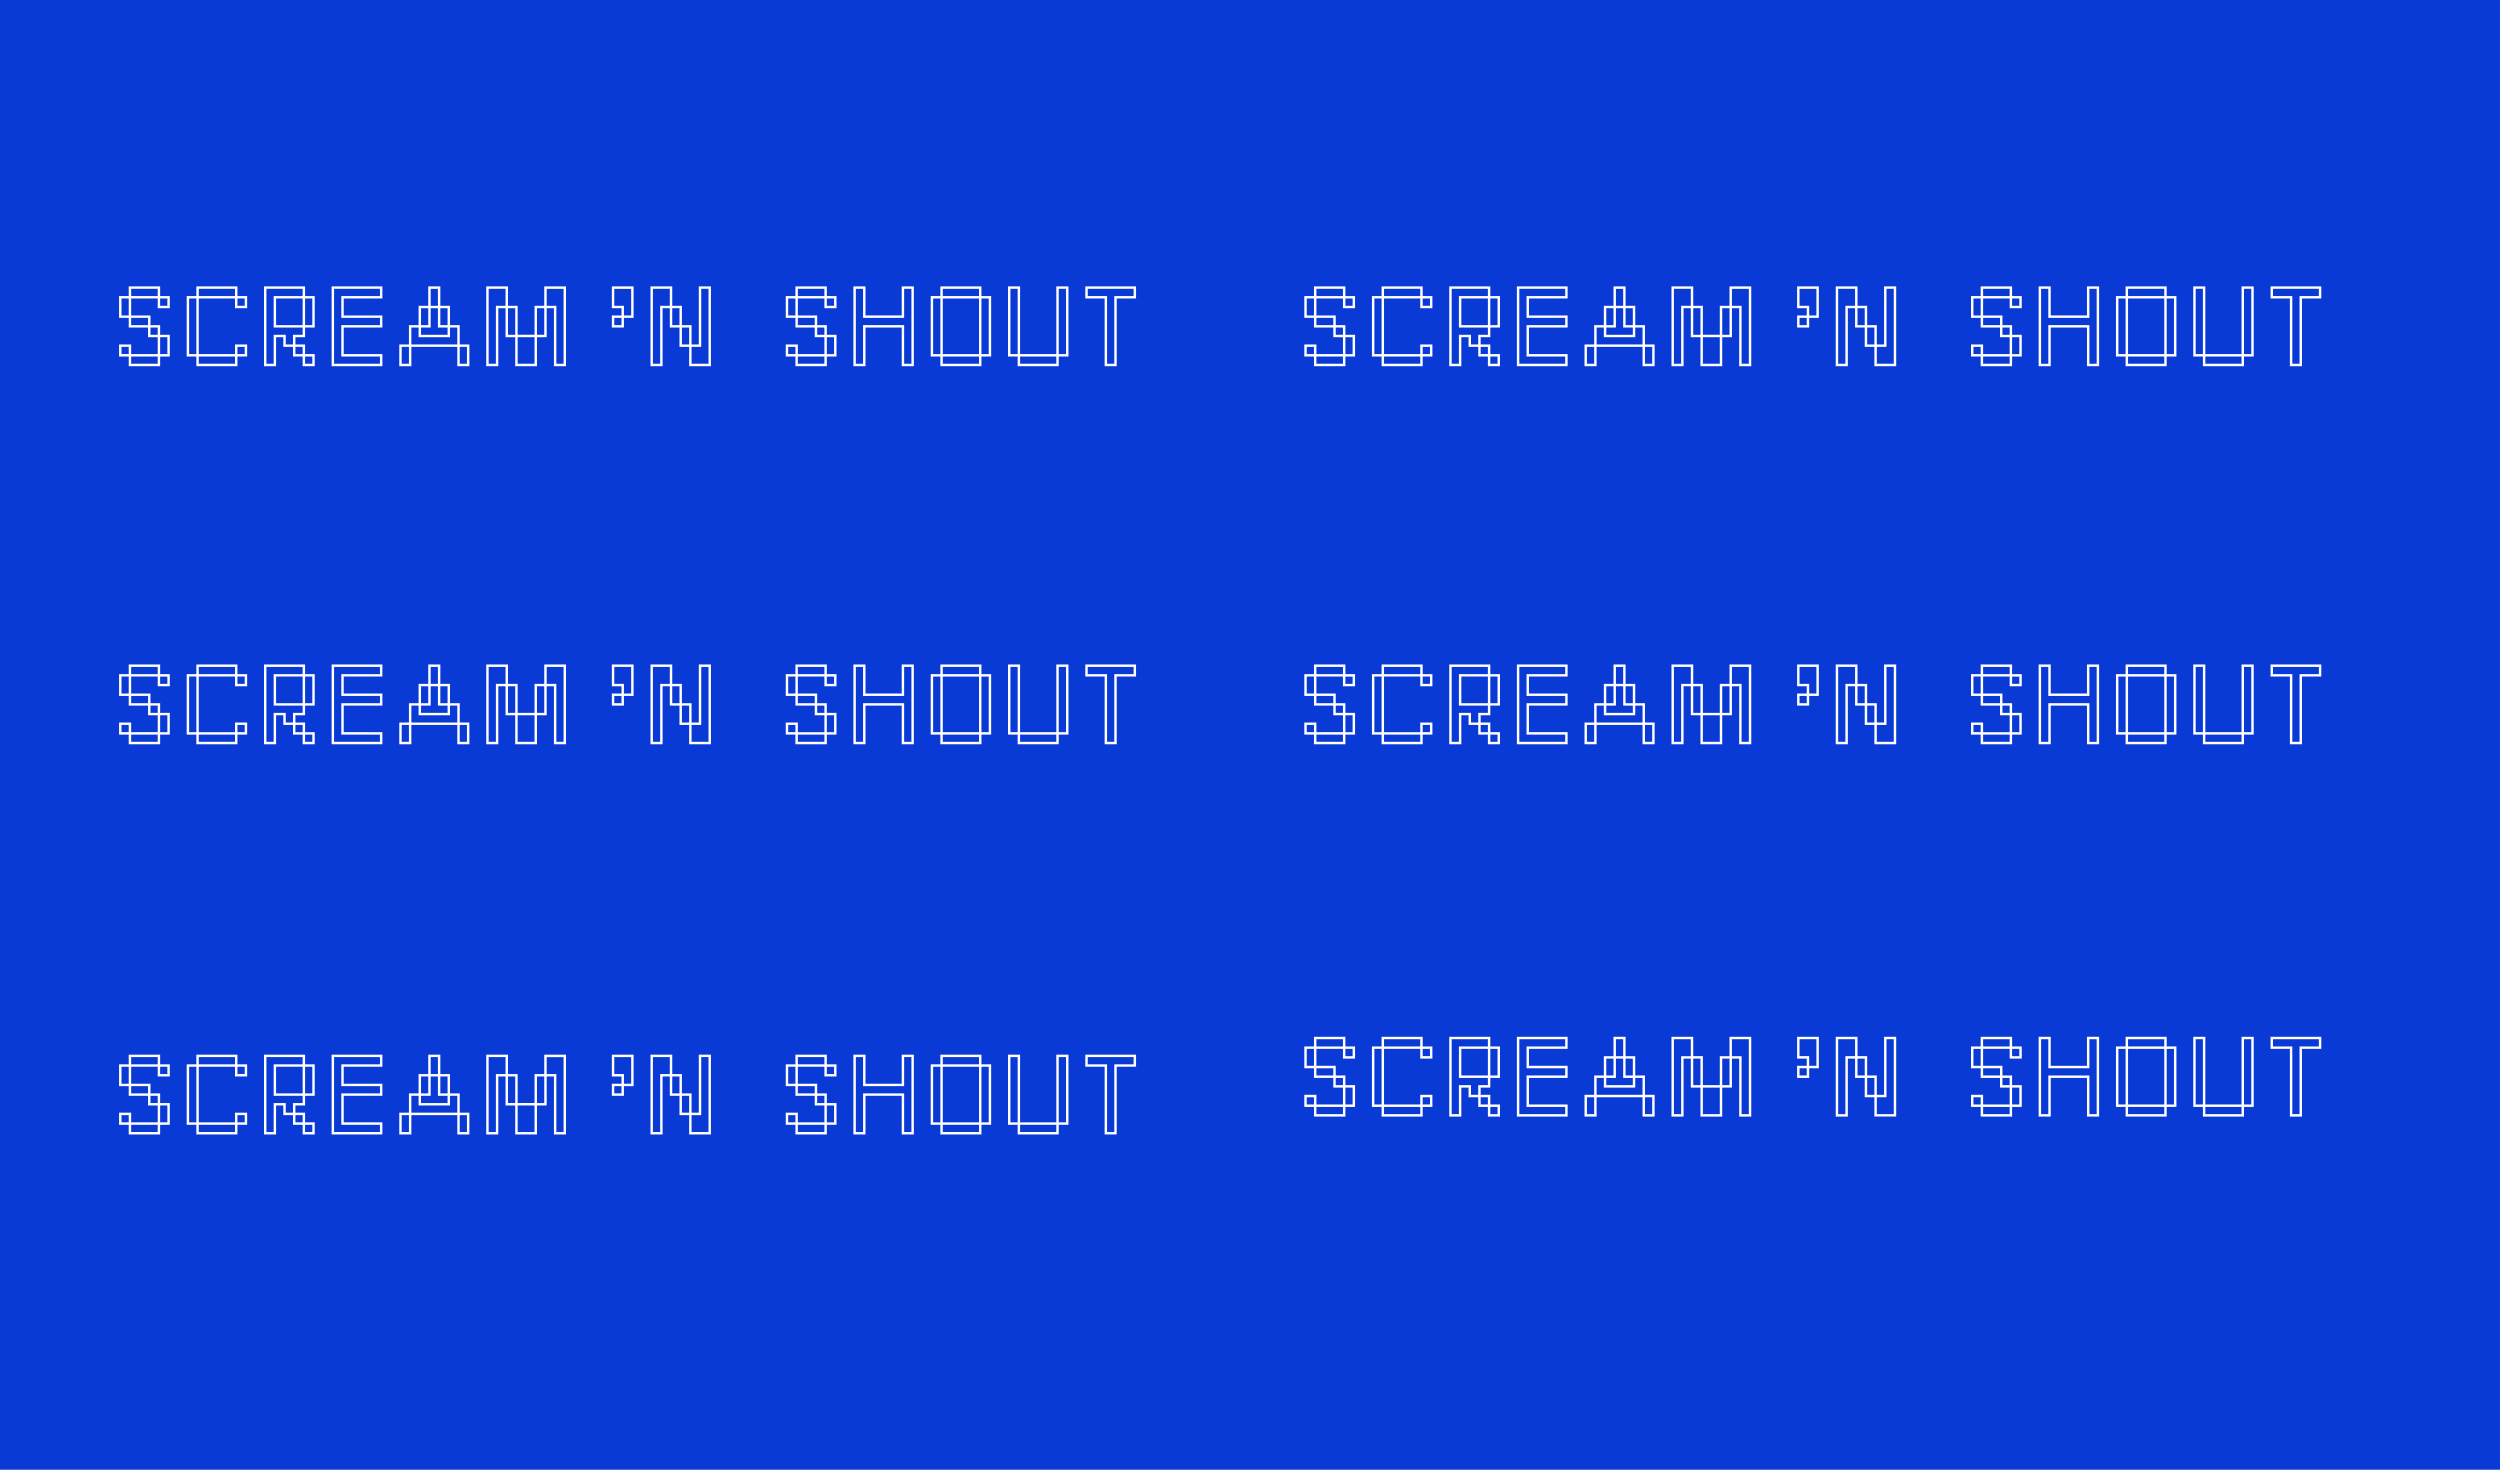 <svg xmlns="http://www.w3.org/2000/svg" viewBox="0 0 412.196 242.322">
  <defs>
    <style>
      .cls-1 {
        fill: #093ad6;
      }

      .cls-2 {
        isolation: isolate;
      }

      .cls-3 {
        fill: none;
        stroke: #fff;
        stroke-width: 0.4px;
      }
    </style>
  </defs>
  <g id="Layer_2" data-name="Layer 2">
    <g id="Layer_1-2" data-name="Layer 1">
      <rect id="Rectangle_42" data-name="Rectangle 42" class="cls-1" width="412.196" height="242.322"/>
      <g class="cls-2">
        <path class="cls-3" d="M19.831,178.881v-3.196h1.593v3.196Zm0,6.372v-1.593h1.593v1.593Zm1.593-9.568v-1.593H26.203v1.593Zm0,4.789v-1.593H24.61V180.474Zm0,6.372v-1.593H26.203v1.593ZM24.61,182.067V180.474H26.203v1.593Zm1.593-4.779v-1.602h1.593v1.602Zm0,7.966v-3.186h1.593v3.186Z"/>
        <path class="cls-3" d="M30.982,185.253v-9.568H32.576v9.568Zm1.593-9.568v-1.593h6.372v1.593Zm0,11.161v-1.593h6.372v1.593Zm6.372-9.559v-1.602h1.602v1.602Zm0,7.966v-1.593h1.602v1.593Z"/>
        <path class="cls-3" d="M43.727,186.846v-12.754H50.1v1.593H51.693V180.474H50.1v-4.789H45.321V180.474H50.1v1.593H48.507v1.593H50.1v1.593H51.693v1.593H50.1v-1.593H48.507v-1.593H46.914v-1.593H45.321v4.779Z"/>
        <path class="cls-3" d="M54.879,186.846v-12.754H62.845v1.593h-6.372v3.196H62.845V180.474h-6.372v4.779H62.845v1.593Z"/>
        <path class="cls-3" d="M66.031,186.846v-3.186h1.593v3.186Zm1.593-3.186V180.474h1.593v1.593h4.779V180.474H75.599v3.186Zm1.593-3.186v-3.186H70.811V180.474Zm1.593-3.186v-3.195h1.593v3.195Zm1.593,3.186v-3.186h1.593V180.474Zm3.195,6.372v-3.186h1.593v3.186Z"/>
        <path class="cls-3" d="M80.369,186.846v-12.754H83.556v3.195h1.593v4.779H88.335v4.779H85.149v-4.779H83.556v-4.779H81.962v9.559Zm7.966-4.779v-4.779h1.602v4.779Zm1.602-4.779v-3.195h3.186v12.754H91.53v-9.559Z"/>
        <path class="cls-3" d="M101.08,177.288v-3.195h3.186v4.788H102.673v-1.593Zm0,3.186v-1.593h1.593V180.474Z"/>
        <path class="cls-3" d="M107.452,186.846v-12.754h3.186v3.195h1.593V180.474H113.825v3.186h1.593v-9.568h1.602v12.754H113.825v-3.186h-1.593V180.474h-1.593v-3.186H109.046v9.559Z"/>
        <path class="cls-3" d="M129.756,178.881v-3.196h1.593v3.196Zm0,6.372v-1.593h1.593v1.593Zm1.593-9.568v-1.593h4.779v1.593Zm0,4.789v-1.593h3.186V180.474Zm0,6.372v-1.593h4.779v1.593Zm3.186-4.779V180.474h1.593v1.593Zm1.593-4.779v-1.602h1.593v1.602Zm0,7.966v-3.186h1.593v3.186Z"/>
        <path class="cls-3" d="M140.908,186.846v-12.754h1.593v4.788h6.372v-4.788h1.602v12.754h-1.602V180.474h-6.372v6.372Z"/>
        <path class="cls-3" d="M153.653,185.253v-9.568h1.593v9.568Zm1.593-9.568v-1.593h6.372v1.593Zm0,11.161v-1.593h6.372v1.593Zm6.372-1.593v-9.568h1.602v9.568Z"/>
        <path class="cls-3" d="M166.398,185.253V174.092h1.593v11.161Zm1.593,1.593v-1.593h6.372v1.593Zm6.372-1.593V174.092h1.602v11.161Z"/>
        <path class="cls-3" d="M179.143,175.685v-1.593h7.966v1.593h-3.186V186.846h-1.593V175.685Z"/>
      </g>
      <g class="cls-2">
        <path class="cls-3" d="M19.831,114.546v-3.196h1.593v3.196Zm0,6.372v-1.593h1.593v1.593Zm1.593-9.568V109.758H26.203v1.593Zm0,4.789v-1.593H24.61v1.593Zm0,6.372v-1.593H26.203V122.512ZM24.61,117.733V116.139H26.203v1.593Zm1.593-4.779v-1.602h1.593v1.602Zm0,7.966v-3.186h1.593v3.186Z"/>
        <path class="cls-3" d="M30.982,120.919v-9.568H32.576v9.568Zm1.593-9.568V109.758h6.372v1.593Zm0,11.161v-1.593h6.372V122.512Zm6.372-9.559v-1.602h1.602v1.602Zm0,7.966v-1.593h1.602v1.593Z"/>
        <path class="cls-3" d="M43.727,122.512V109.758H50.1v1.593H51.693v4.789H50.1v-4.789H45.321v4.789H50.1v1.593H48.507v1.593H50.1v1.593H51.693V122.512H50.1v-1.593H48.507v-1.593H46.914v-1.593H45.321V122.512Z"/>
        <path class="cls-3" d="M54.879,122.512V109.758H62.845v1.593h-6.372v3.196H62.845v1.593h-6.372v4.779H62.845V122.512Z"/>
        <path class="cls-3" d="M66.031,122.512v-3.186h1.593V122.512Zm1.593-3.186V116.139h1.593v1.593h4.779V116.139H75.599v3.186Zm1.593-3.186v-3.186H70.811v3.186Zm1.593-3.186V109.758h1.593v3.195Zm1.593,3.186v-3.186h1.593v3.186Zm3.195,6.372v-3.186h1.593V122.512Z"/>
        <path class="cls-3" d="M80.369,122.512V109.758H83.556v3.195h1.593v4.779H88.335V122.512H85.149v-4.779H83.556v-4.779H81.962V122.512Zm7.966-4.779v-4.779h1.602v4.779Zm1.602-4.779V109.758h3.186V122.512H91.53v-9.559Z"/>
        <path class="cls-3" d="M101.08,112.953V109.758h3.186v4.788H102.673v-1.593Zm0,3.186v-1.593h1.593v1.593Z"/>
        <path class="cls-3" d="M107.452,122.512V109.758h3.186v3.195h1.593v3.186H113.825v3.186h1.593V109.758h1.602V122.512H113.825v-3.186h-1.593V116.139h-1.593v-3.186H109.046V122.512Z"/>
        <path class="cls-3" d="M129.756,114.546v-3.196h1.593v3.196Zm0,6.372v-1.593h1.593v1.593Zm1.593-9.568V109.758h4.779v1.593Zm0,4.789v-1.593h3.186v1.593Zm0,6.372v-1.593h4.779V122.512Zm3.186-4.779V116.139h1.593v1.593Zm1.593-4.779v-1.602h1.593v1.602Zm0,7.966v-3.186h1.593v3.186Z"/>
        <path class="cls-3" d="M140.908,122.512V109.758h1.593v4.788h6.372V109.758h1.602V122.512h-1.602v-6.372h-6.372v6.372Z"/>
        <path class="cls-3" d="M153.653,120.919v-9.568h1.593v9.568Zm1.593-9.568V109.758h6.372v1.593Zm0,11.161v-1.593h6.372V122.512Zm6.372-1.593v-9.568h1.602v9.568Z"/>
        <path class="cls-3" d="M166.398,120.919V109.758h1.593v11.161Zm1.593,1.593v-1.593h6.372V122.512Zm6.372-1.593V109.758h1.602v11.161Z"/>
        <path class="cls-3" d="M179.143,111.351V109.758h7.966v1.593h-3.186V122.512h-1.593V111.351Z"/>
      </g>
      <g class="cls-2">
        <path class="cls-3" d="M215.253,114.546v-3.196h1.593v3.196Zm0,6.372v-1.593h1.593v1.593Zm1.593-9.568V109.758H221.625v1.593Zm0,4.789v-1.593h3.186v1.593Zm0,6.372v-1.593H221.625V122.512Zm3.186-4.779V116.139H221.625v1.593Zm1.593-4.779v-1.602h1.593v1.602Zm0,7.966v-3.186h1.593v3.186Z"/>
        <path class="cls-3" d="M226.404,120.919v-9.568h1.593v9.568Zm1.593-9.568V109.758H234.37v1.593Zm0,11.161v-1.593H234.37V122.512Zm6.372-9.559v-1.602h1.602v1.602Zm0,7.966v-1.593h1.602v1.593Z"/>
        <path class="cls-3" d="M239.149,122.512V109.758h6.372v1.593H247.115v4.789h-1.593v-4.789h-4.779v4.789h4.779v1.593h-1.593v1.593h1.593v1.593H247.115V122.512h-1.593v-1.593h-1.593v-1.593h-1.593v-1.593h-1.593V122.512Z"/>
        <path class="cls-3" d="M250.301,122.512V109.758h7.966v1.593h-6.372v3.196h6.372v1.593h-6.372v4.779h6.372V122.512Z"/>
        <path class="cls-3" d="M261.453,122.512v-3.186h1.593V122.512Zm1.593-3.186V116.139h1.593v1.593h4.779V116.139h1.602v3.186Zm1.593-3.186v-3.186h1.593v3.186Zm1.593-3.186V109.758h1.593v3.195Zm1.593,3.186v-3.186h1.593v3.186Zm3.195,6.372v-3.186h1.593V122.512Z"/>
        <path class="cls-3" d="M275.791,122.512V109.758h3.186v3.195h1.593v4.779h3.186V122.512h-3.186v-4.779h-1.593v-4.779h-1.593V122.512Zm7.966-4.779v-4.779h1.602v4.779Zm1.602-4.779V109.758h3.186V122.512h-1.593v-9.559Z"/>
        <path class="cls-3" d="M296.502,112.953V109.758h3.186v4.788H298.095v-1.593Zm0,3.186v-1.593H298.095v1.593Z"/>
        <path class="cls-3" d="M302.874,122.512V109.758h3.186v3.195h1.593v3.186h1.593v3.186H310.84V109.758h1.602V122.512h-3.196v-3.186h-1.593V116.139h-1.593v-3.186h-1.593V122.512Z"/>
        <path class="cls-3" d="M325.178,114.546v-3.196h1.593v3.196Zm0,6.372v-1.593h1.593v1.593Zm1.593-9.568V109.758h4.779v1.593Zm0,4.789v-1.593h3.186v1.593Zm0,6.372v-1.593h4.779V122.512Zm3.186-4.779V116.139h1.593v1.593Zm1.593-4.779v-1.602h1.593v1.602Zm0,7.966v-3.186h1.593v3.186Z"/>
        <path class="cls-3" d="M336.33,122.512V109.758h1.593v4.788h6.372V109.758H345.898V122.512h-1.602v-6.372h-6.372v6.372Z"/>
        <path class="cls-3" d="M349.075,120.919v-9.568h1.593v9.568Zm1.593-9.568V109.758h6.372v1.593Zm0,11.161v-1.593h6.372V122.512Zm6.372-1.593v-9.568H358.643v9.568Z"/>
        <path class="cls-3" d="M361.82,120.919V109.758h1.593v11.161Zm1.593,1.593v-1.593h6.372V122.512Zm6.372-1.593V109.758H371.388v11.161Z"/>
        <path class="cls-3" d="M374.565,111.351V109.758h7.966v1.593h-3.186V122.512h-1.593V111.351Z"/>
      </g>
      <g class="cls-2">
        <path class="cls-3" d="M19.831,52.211V49.015h1.593v3.196Zm0,6.372V56.99h1.593v1.593Zm1.593-9.568V47.422H26.203v1.593Zm0,4.789V52.211H24.61v1.593Zm0,6.372V58.583H26.203v1.593ZM24.61,55.397V53.804H26.203v1.593Zm1.593-4.779V49.015h1.593v1.602Zm0,7.966V55.397h1.593v3.186Z"/>
        <path class="cls-3" d="M30.982,58.583v-9.568H32.576v9.568Zm1.593-9.568V47.422h6.372v1.593Zm0,11.161V58.583h6.372v1.593Zm6.372-9.559V49.015h1.602v1.602Zm0,7.966V56.99h1.602v1.593Z"/>
        <path class="cls-3" d="M43.727,60.176v-12.754H50.1v1.593H51.693v4.789H50.1V49.015H45.321v4.789H50.1v1.593H48.507V56.99H50.1v1.593H51.693v1.593H50.1V58.583H48.507V56.99H46.914V55.397H45.321v4.779Z"/>
        <path class="cls-3" d="M54.879,60.176v-12.754H62.845v1.593h-6.372v3.196H62.845v1.593h-6.372v4.779H62.845v1.593Z"/>
        <path class="cls-3" d="M66.031,60.176V56.99h1.593v3.186ZM67.624,56.99V53.804h1.593v1.593h4.779V53.804H75.599V56.99Zm1.593-3.186V50.618H70.811v3.186Zm1.593-3.186v-3.195h1.593v3.195Zm1.593,3.186V50.618h1.593v3.186Zm3.195,6.372V56.99h1.593v3.186Z"/>
        <path class="cls-3" d="M80.369,60.176v-12.754H83.556v3.195h1.593v4.779H88.335v4.779H85.149V55.397H83.556V50.618H81.962v9.559ZM88.335,55.397V50.618h1.602v4.779Zm1.602-4.779v-3.195h3.186V60.176H91.53V50.618Z"/>
        <path class="cls-3" d="M101.08,50.618v-3.195h3.186v4.788H102.673V50.618Zm0,3.186V52.211h1.593v1.593Z"/>
        <path class="cls-3" d="M107.452,60.176v-12.754h3.186v3.195h1.593v3.186H113.825V56.99h1.593v-9.568h1.602V60.176H113.825V56.99h-1.593V53.804h-1.593V50.618H109.046v9.559Z"/>
        <path class="cls-3" d="M129.756,52.211V49.015h1.593v3.196Zm0,6.372V56.99h1.593v1.593Zm1.593-9.568V47.422h4.779v1.593Zm0,4.789V52.211h3.186v1.593Zm0,6.372V58.583h4.779v1.593Zm3.186-4.779V53.804h1.593v1.593Zm1.593-4.779V49.015h1.593v1.602Zm0,7.966V55.397h1.593v3.186Z"/>
        <path class="cls-3" d="M140.908,60.176v-12.754h1.593v4.788h6.372V47.422h1.602V60.176h-1.602v-6.372h-6.372v6.372Z"/>
        <path class="cls-3" d="M153.653,58.583v-9.568h1.593v9.568Zm1.593-9.568V47.422h6.372v1.593Zm0,11.161V58.583h6.372v1.593Zm6.372-1.593v-9.568h1.602v9.568Z"/>
        <path class="cls-3" d="M166.398,58.583V47.422h1.593V58.583Zm1.593,1.593V58.583h6.372v1.593Zm6.372-1.593V47.422h1.602V58.583Z"/>
        <path class="cls-3" d="M179.143,49.015V47.422h7.966v1.593h-3.186V60.176h-1.593V49.015Z"/>
      </g>
      <g class="cls-2">
        <path class="cls-3" d="M215.253,52.211V49.015h1.593v3.196Zm0,6.372V56.99h1.593v1.593Zm1.593-9.568V47.422H221.625v1.593Zm0,4.789V52.211h3.186v1.593Zm0,6.372V58.583H221.625v1.593Zm3.186-4.779V53.804H221.625v1.593Zm1.593-4.779V49.015h1.593v1.602Zm0,7.966V55.397h1.593v3.186Z"/>
        <path class="cls-3" d="M226.404,58.583v-9.568h1.593v9.568Zm1.593-9.568V47.422H234.37v1.593Zm0,11.161V58.583H234.37v1.593Zm6.372-9.559V49.015h1.602v1.602Zm0,7.966V56.99h1.602v1.593Z"/>
        <path class="cls-3" d="M239.149,60.176v-12.754h6.372v1.593H247.115v4.789h-1.593V49.015h-4.779v4.789h4.779v1.593h-1.593V56.99h1.593v1.593H247.115v1.593h-1.593V58.583h-1.593V56.99h-1.593V55.397h-1.593v4.779Z"/>
        <path class="cls-3" d="M250.301,60.176v-12.754h7.966v1.593h-6.372v3.196h6.372v1.593h-6.372v4.779h6.372v1.593Z"/>
        <path class="cls-3" d="M261.453,60.176V56.99h1.593v3.186ZM263.046,56.99V53.804h1.593v1.593h4.779V53.804h1.602V56.99Zm1.593-3.186V50.618h1.593v3.186Zm1.593-3.186v-3.195h1.593v3.195Zm1.593,3.186V50.618h1.593v3.186Zm3.195,6.372V56.99h1.593v3.186Z"/>
        <path class="cls-3" d="M275.791,60.176v-12.754h3.186v3.195h1.593v4.779h3.186v4.779h-3.186V55.397h-1.593V50.618h-1.593v9.559Zm7.966-4.779V50.618h1.602v4.779Zm1.602-4.779v-3.195h3.186V60.176h-1.593V50.618Z"/>
        <path class="cls-3" d="M296.502,50.618v-3.195h3.186v4.788H298.095V50.618Zm0,3.186V52.211H298.095v1.593Z"/>
        <path class="cls-3" d="M302.874,60.176v-12.754h3.186v3.195h1.593v3.186h1.593V56.99H310.84v-9.568h1.602V60.176h-3.196V56.99h-1.593V53.804h-1.593V50.618h-1.593v9.559Z"/>
        <path class="cls-3" d="M325.178,52.211V49.015h1.593v3.196Zm0,6.372V56.99h1.593v1.593Zm1.593-9.568V47.422h4.779v1.593Zm0,4.789V52.211h3.186v1.593Zm0,6.372V58.583h4.779v1.593Zm3.186-4.779V53.804h1.593v1.593Zm1.593-4.779V49.015h1.593v1.602Zm0,7.966V55.397h1.593v3.186Z"/>
        <path class="cls-3" d="M336.33,60.176v-12.754h1.593v4.788h6.372V47.422H345.898V60.176h-1.602v-6.372h-6.372v6.372Z"/>
        <path class="cls-3" d="M349.075,58.583v-9.568h1.593v9.568Zm1.593-9.568V47.422h6.372v1.593Zm0,11.161V58.583h6.372v1.593Zm6.372-1.593v-9.568H358.643v9.568Z"/>
        <path class="cls-3" d="M361.82,58.583V47.422h1.593V58.583Zm1.593,1.593V58.583h6.372v1.593Zm6.372-1.593V47.422H371.388V58.583Z"/>
        <path class="cls-3" d="M374.565,49.015V47.422h7.966v1.593h-3.186V60.176h-1.593V49.015Z"/>
      </g>
      <g class="cls-2">
        <path class="cls-3" d="M215.253,175.932v-3.196h1.593v3.196Zm0,6.372v-1.593h1.593v1.593Zm1.593-9.568v-1.593H221.625v1.593Zm0,4.789v-1.593h3.186v1.593Zm0,6.372v-1.593H221.625V183.898Zm3.186-4.779v-1.593H221.625v1.593Zm1.593-4.779v-1.602h1.593v1.602Zm0,7.966V179.119h1.593v3.186Z"/>
        <path class="cls-3" d="M226.404,182.305v-9.568h1.593v9.568Zm1.593-9.568v-1.593H234.37v1.593Zm0,11.161v-1.593H234.37V183.898Zm6.372-9.559v-1.602h1.602v1.602Zm0,7.966v-1.593h1.602v1.593Z"/>
        <path class="cls-3" d="M239.149,183.898v-12.754h6.372v1.593H247.115v4.789h-1.593v-4.789h-4.779v4.789h4.779v1.593h-1.593v1.593h1.593v1.593H247.115V183.898h-1.593v-1.593h-1.593v-1.593h-1.593V179.119h-1.593V183.898Z"/>
        <path class="cls-3" d="M250.301,183.898v-12.754h7.966v1.593h-6.372v3.196h6.372v1.593h-6.372v4.779h6.372V183.898Z"/>
        <path class="cls-3" d="M261.453,183.898v-3.186h1.593V183.898Zm1.593-3.186v-3.186h1.593v1.593h4.779v-1.593h1.602v3.186Zm1.593-3.186v-3.186h1.593v3.186Zm1.593-3.186v-3.195h1.593v3.195Zm1.593,3.186v-3.186h1.593v3.186Zm3.195,6.372v-3.186h1.593V183.898Z"/>
        <path class="cls-3" d="M275.791,183.898v-12.754h3.186v3.195h1.593v4.779h3.186V183.898h-3.186V179.119h-1.593v-4.779h-1.593V183.898Zm7.966-4.779v-4.779h1.602v4.779Zm1.602-4.779v-3.195h3.186v12.754h-1.593v-9.559Z"/>
        <path class="cls-3" d="M296.502,174.339v-3.195h3.186v4.788H298.095v-1.593Zm0,3.186v-1.593H298.095v1.593Z"/>
        <path class="cls-3" d="M302.874,183.898v-12.754h3.186v3.195h1.593v3.186h1.593v3.186H310.84v-9.568h1.602v12.754h-3.196v-3.186h-1.593v-3.186h-1.593v-3.186h-1.593V183.898Z"/>
        <path class="cls-3" d="M325.178,175.932v-3.196h1.593v3.196Zm0,6.372v-1.593h1.593v1.593Zm1.593-9.568v-1.593h4.779v1.593Zm0,4.789v-1.593h3.186v1.593Zm0,6.372v-1.593h4.779V183.898Zm3.186-4.779v-1.593h1.593v1.593Zm1.593-4.779v-1.602h1.593v1.602Zm0,7.966V179.119h1.593v3.186Z"/>
        <path class="cls-3" d="M336.33,183.898v-12.754h1.593v4.788h6.372v-4.788H345.898v12.754h-1.602v-6.372h-6.372v6.372Z"/>
        <path class="cls-3" d="M349.075,182.305v-9.568h1.593v9.568Zm1.593-9.568v-1.593h6.372v1.593Zm0,11.161v-1.593h6.372V183.898Zm6.372-1.593v-9.568H358.643v9.568Z"/>
        <path class="cls-3" d="M361.82,182.305V171.144h1.593v11.161Zm1.593,1.593v-1.593h6.372V183.898Zm6.372-1.593V171.144H371.388v11.161Z"/>
        <path class="cls-3" d="M374.565,172.737v-1.593h7.966v1.593h-3.186V183.898h-1.593V172.737Z"/>
      </g>
    </g>
  </g>
</svg>
